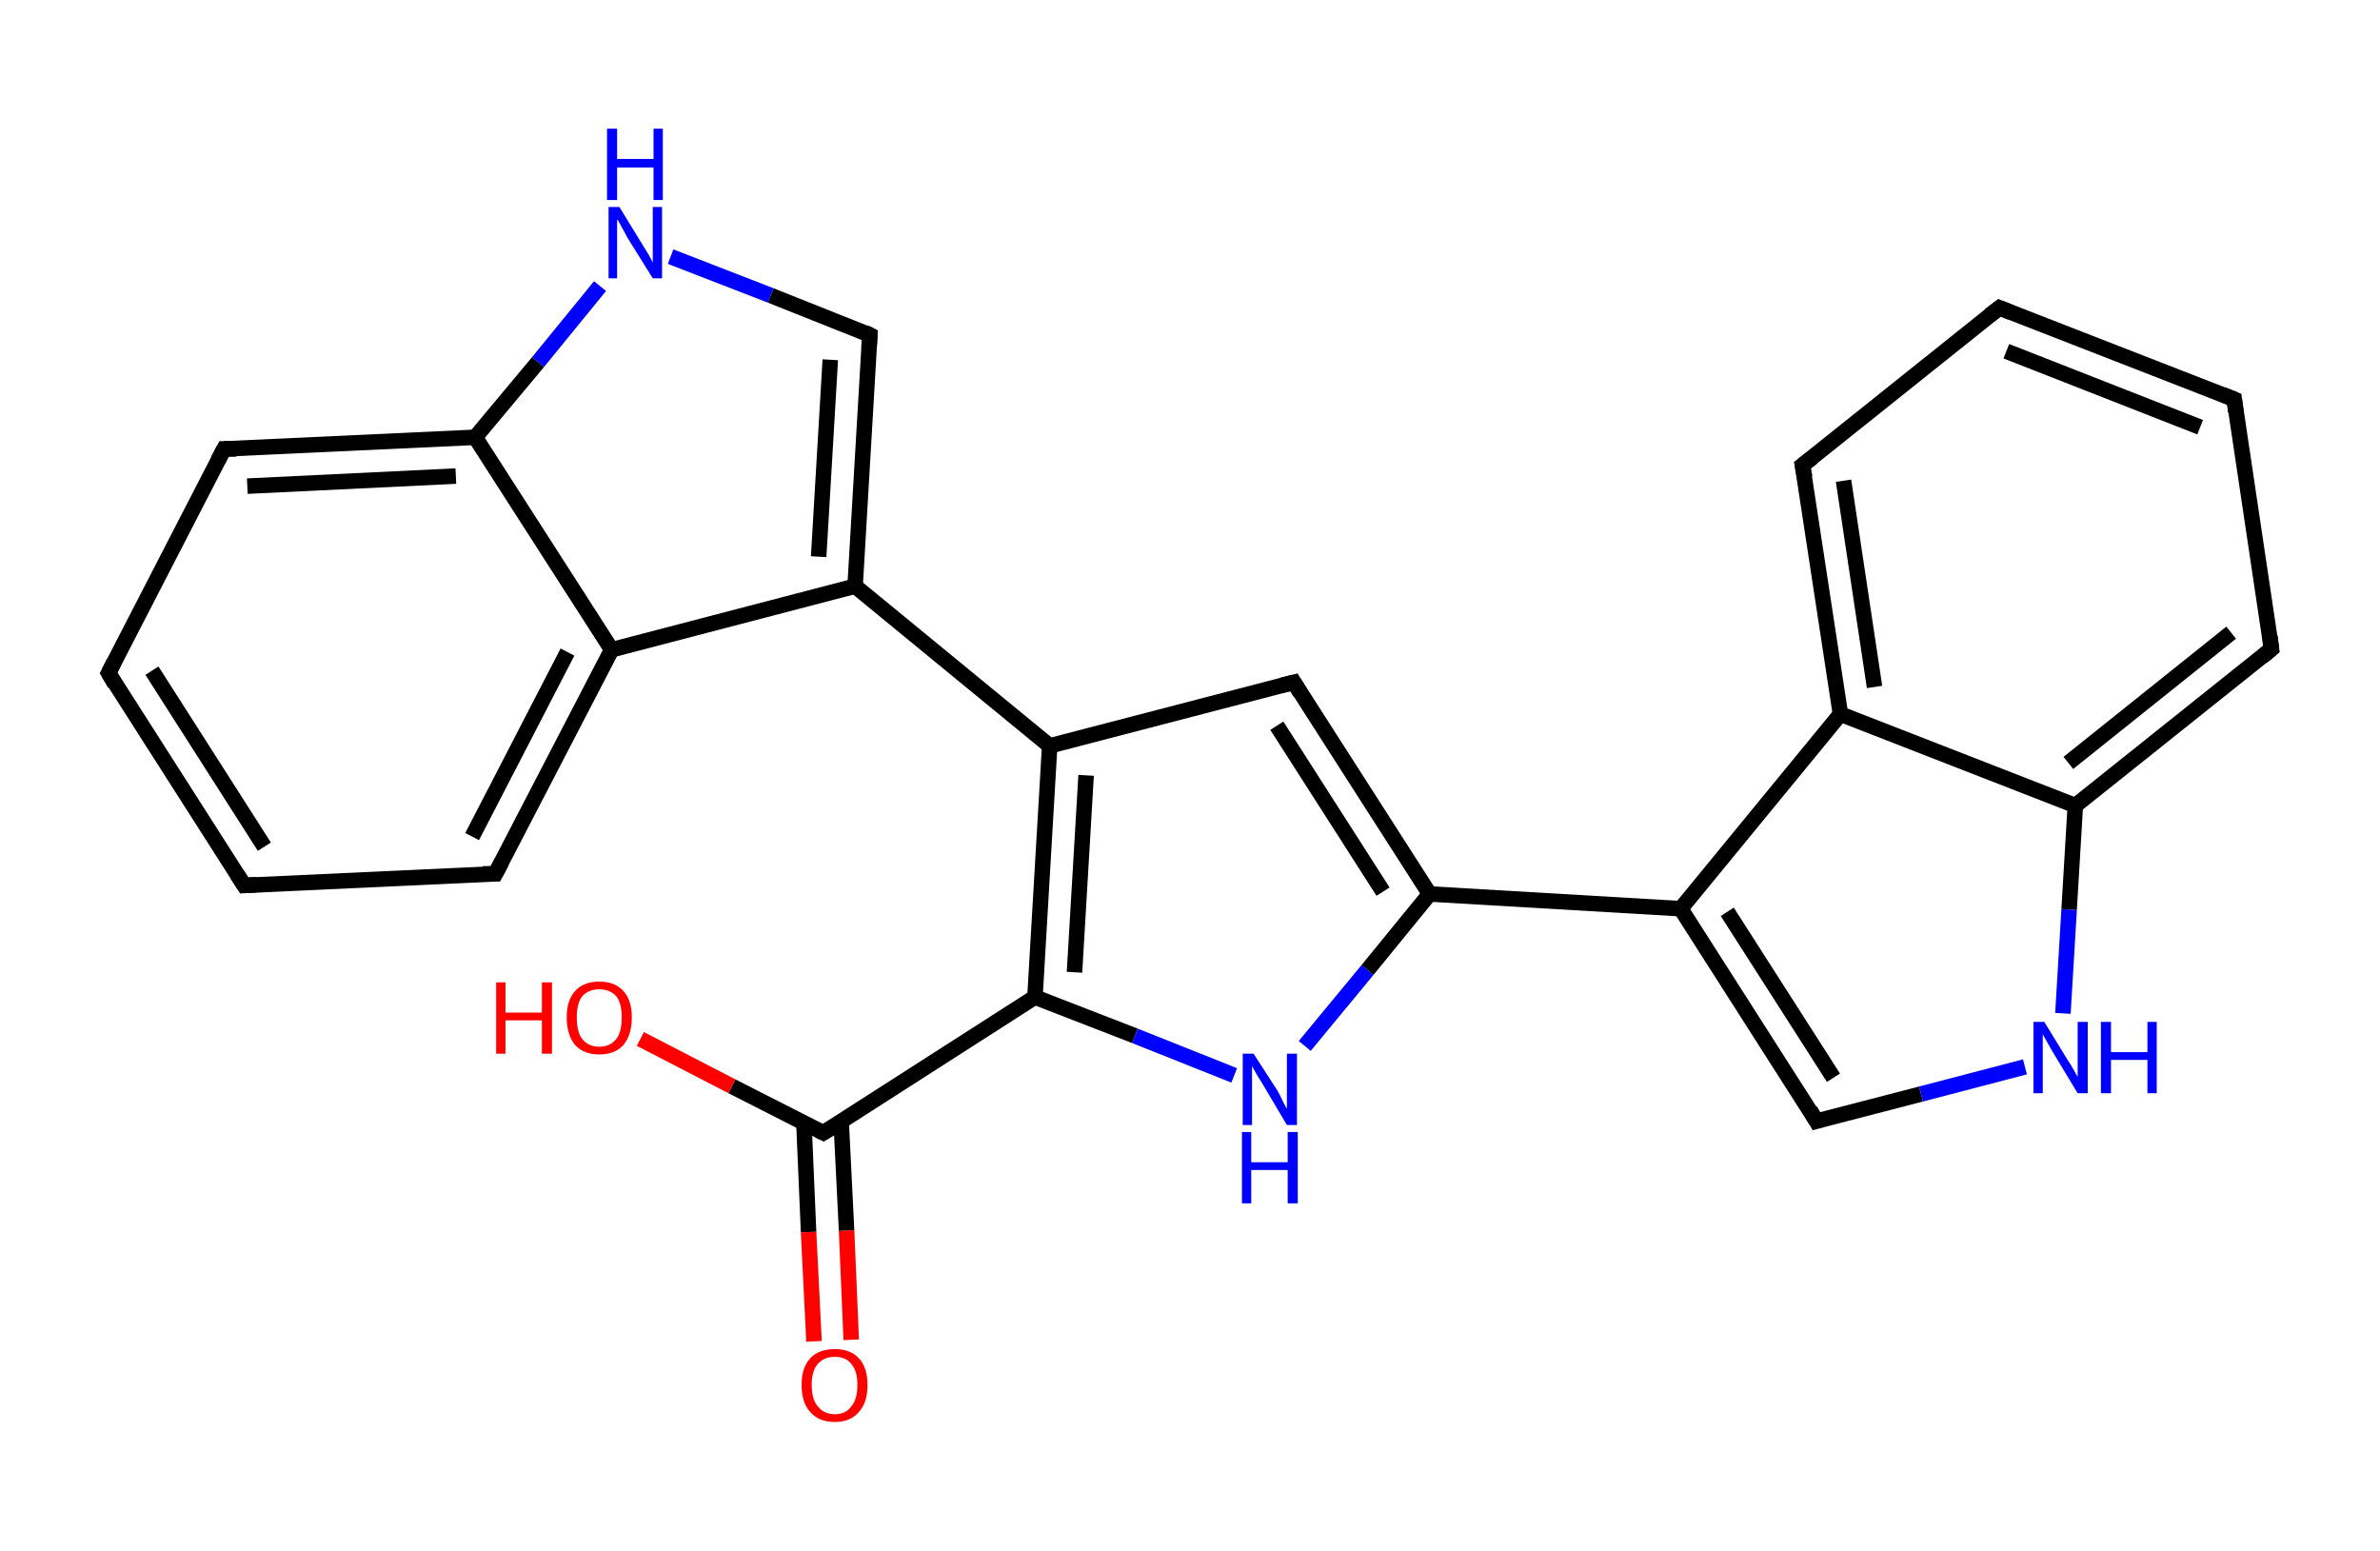 <?xml version='1.0' encoding='ASCII' standalone='yes'?>
<svg xmlns="http://www.w3.org/2000/svg" xmlns:rdkit="http://www.rdkit.org/xml" xmlns:xlink="http://www.w3.org/1999/xlink" version="1.1" baseProfile="full" xml:space="preserve" width="307px" height="200px" viewBox="0 0 307 200">
<!-- END OF HEADER -->
<rect style="opacity:1.0;fill:#FFFFFF;stroke:none" width="307.0" height="200.0" x="0.0" y="0.0"> </rect>
<path class="bond-0 atom-0 atom-1" d="M 105.0,173.0 L 104.3,158.9" style="fill:none;fill-rule:evenodd;stroke:#FF0000;stroke-width:2.0px;stroke-linecap:butt;stroke-linejoin:miter;stroke-opacity:1"/>
<path class="bond-0 atom-0 atom-1" d="M 104.3,158.9 L 103.7,144.9" style="fill:none;fill-rule:evenodd;stroke:#000000;stroke-width:2.0px;stroke-linecap:butt;stroke-linejoin:miter;stroke-opacity:1"/>
<path class="bond-0 atom-0 atom-1" d="M 109.8,172.8 L 109.2,158.7" style="fill:none;fill-rule:evenodd;stroke:#FF0000;stroke-width:2.0px;stroke-linecap:butt;stroke-linejoin:miter;stroke-opacity:1"/>
<path class="bond-0 atom-0 atom-1" d="M 109.2,158.7 L 108.5,144.6" style="fill:none;fill-rule:evenodd;stroke:#000000;stroke-width:2.0px;stroke-linecap:butt;stroke-linejoin:miter;stroke-opacity:1"/>
<path class="bond-1 atom-1 atom-2" d="M 106.2,146.1 L 94.4,140.1" style="fill:none;fill-rule:evenodd;stroke:#000000;stroke-width:2.0px;stroke-linecap:butt;stroke-linejoin:miter;stroke-opacity:1"/>
<path class="bond-1 atom-1 atom-2" d="M 94.4,140.1 L 82.6,134.0" style="fill:none;fill-rule:evenodd;stroke:#FF0000;stroke-width:2.0px;stroke-linecap:butt;stroke-linejoin:miter;stroke-opacity:1"/>
<path class="bond-2 atom-1 atom-3" d="M 106.2,146.1 L 133.5,128.6" style="fill:none;fill-rule:evenodd;stroke:#000000;stroke-width:2.0px;stroke-linecap:butt;stroke-linejoin:miter;stroke-opacity:1"/>
<path class="bond-3 atom-3 atom-4" d="M 133.5,128.6 L 146.4,133.6" style="fill:none;fill-rule:evenodd;stroke:#000000;stroke-width:2.0px;stroke-linecap:butt;stroke-linejoin:miter;stroke-opacity:1"/>
<path class="bond-3 atom-3 atom-4" d="M 146.4,133.6 L 159.2,138.7" style="fill:none;fill-rule:evenodd;stroke:#0000FF;stroke-width:2.0px;stroke-linecap:butt;stroke-linejoin:miter;stroke-opacity:1"/>
<path class="bond-4 atom-4 atom-5" d="M 168.3,134.9 L 176.4,125.1" style="fill:none;fill-rule:evenodd;stroke:#0000FF;stroke-width:2.0px;stroke-linecap:butt;stroke-linejoin:miter;stroke-opacity:1"/>
<path class="bond-4 atom-4 atom-5" d="M 176.4,125.1 L 184.4,115.3" style="fill:none;fill-rule:evenodd;stroke:#000000;stroke-width:2.0px;stroke-linecap:butt;stroke-linejoin:miter;stroke-opacity:1"/>
<path class="bond-5 atom-5 atom-6" d="M 184.4,115.3 L 216.8,117.2" style="fill:none;fill-rule:evenodd;stroke:#000000;stroke-width:2.0px;stroke-linecap:butt;stroke-linejoin:miter;stroke-opacity:1"/>
<path class="bond-6 atom-6 atom-7" d="M 216.8,117.2 L 234.3,144.6" style="fill:none;fill-rule:evenodd;stroke:#000000;stroke-width:2.0px;stroke-linecap:butt;stroke-linejoin:miter;stroke-opacity:1"/>
<path class="bond-6 atom-6 atom-7" d="M 222.8,117.6 L 236.5,139.0" style="fill:none;fill-rule:evenodd;stroke:#000000;stroke-width:2.0px;stroke-linecap:butt;stroke-linejoin:miter;stroke-opacity:1"/>
<path class="bond-7 atom-7 atom-8" d="M 234.3,144.6 L 247.8,141.1" style="fill:none;fill-rule:evenodd;stroke:#000000;stroke-width:2.0px;stroke-linecap:butt;stroke-linejoin:miter;stroke-opacity:1"/>
<path class="bond-7 atom-7 atom-8" d="M 247.8,141.1 L 261.2,137.6" style="fill:none;fill-rule:evenodd;stroke:#0000FF;stroke-width:2.0px;stroke-linecap:butt;stroke-linejoin:miter;stroke-opacity:1"/>
<path class="bond-8 atom-8 atom-9" d="M 266.1,130.7 L 266.9,117.3" style="fill:none;fill-rule:evenodd;stroke:#0000FF;stroke-width:2.0px;stroke-linecap:butt;stroke-linejoin:miter;stroke-opacity:1"/>
<path class="bond-8 atom-8 atom-9" d="M 266.9,117.3 L 267.7,103.9" style="fill:none;fill-rule:evenodd;stroke:#000000;stroke-width:2.0px;stroke-linecap:butt;stroke-linejoin:miter;stroke-opacity:1"/>
<path class="bond-9 atom-9 atom-10" d="M 267.7,103.9 L 293.0,83.7" style="fill:none;fill-rule:evenodd;stroke:#000000;stroke-width:2.0px;stroke-linecap:butt;stroke-linejoin:miter;stroke-opacity:1"/>
<path class="bond-9 atom-9 atom-10" d="M 266.8,98.4 L 287.8,81.6" style="fill:none;fill-rule:evenodd;stroke:#000000;stroke-width:2.0px;stroke-linecap:butt;stroke-linejoin:miter;stroke-opacity:1"/>
<path class="bond-10 atom-10 atom-11" d="M 293.0,83.7 L 288.2,51.5" style="fill:none;fill-rule:evenodd;stroke:#000000;stroke-width:2.0px;stroke-linecap:butt;stroke-linejoin:miter;stroke-opacity:1"/>
<path class="bond-11 atom-11 atom-12" d="M 288.2,51.5 L 257.9,39.7" style="fill:none;fill-rule:evenodd;stroke:#000000;stroke-width:2.0px;stroke-linecap:butt;stroke-linejoin:miter;stroke-opacity:1"/>
<path class="bond-11 atom-11 atom-12" d="M 283.8,55.1 L 258.8,45.3" style="fill:none;fill-rule:evenodd;stroke:#000000;stroke-width:2.0px;stroke-linecap:butt;stroke-linejoin:miter;stroke-opacity:1"/>
<path class="bond-12 atom-12 atom-13" d="M 257.9,39.7 L 232.5,60.0" style="fill:none;fill-rule:evenodd;stroke:#000000;stroke-width:2.0px;stroke-linecap:butt;stroke-linejoin:miter;stroke-opacity:1"/>
<path class="bond-13 atom-13 atom-14" d="M 232.5,60.0 L 237.4,92.1" style="fill:none;fill-rule:evenodd;stroke:#000000;stroke-width:2.0px;stroke-linecap:butt;stroke-linejoin:miter;stroke-opacity:1"/>
<path class="bond-13 atom-13 atom-14" d="M 237.8,62.0 L 241.8,88.6" style="fill:none;fill-rule:evenodd;stroke:#000000;stroke-width:2.0px;stroke-linecap:butt;stroke-linejoin:miter;stroke-opacity:1"/>
<path class="bond-14 atom-5 atom-15" d="M 184.4,115.3 L 166.9,88.0" style="fill:none;fill-rule:evenodd;stroke:#000000;stroke-width:2.0px;stroke-linecap:butt;stroke-linejoin:miter;stroke-opacity:1"/>
<path class="bond-14 atom-5 atom-15" d="M 178.4,115.0 L 164.7,93.6" style="fill:none;fill-rule:evenodd;stroke:#000000;stroke-width:2.0px;stroke-linecap:butt;stroke-linejoin:miter;stroke-opacity:1"/>
<path class="bond-15 atom-15 atom-16" d="M 166.9,88.0 L 135.4,96.2" style="fill:none;fill-rule:evenodd;stroke:#000000;stroke-width:2.0px;stroke-linecap:butt;stroke-linejoin:miter;stroke-opacity:1"/>
<path class="bond-16 atom-16 atom-17" d="M 135.4,96.2 L 110.3,75.6" style="fill:none;fill-rule:evenodd;stroke:#000000;stroke-width:2.0px;stroke-linecap:butt;stroke-linejoin:miter;stroke-opacity:1"/>
<path class="bond-17 atom-17 atom-18" d="M 110.3,75.6 L 112.2,43.2" style="fill:none;fill-rule:evenodd;stroke:#000000;stroke-width:2.0px;stroke-linecap:butt;stroke-linejoin:miter;stroke-opacity:1"/>
<path class="bond-17 atom-17 atom-18" d="M 105.6,71.8 L 107.1,46.4" style="fill:none;fill-rule:evenodd;stroke:#000000;stroke-width:2.0px;stroke-linecap:butt;stroke-linejoin:miter;stroke-opacity:1"/>
<path class="bond-18 atom-18 atom-19" d="M 112.2,43.2 L 99.4,38.1" style="fill:none;fill-rule:evenodd;stroke:#000000;stroke-width:2.0px;stroke-linecap:butt;stroke-linejoin:miter;stroke-opacity:1"/>
<path class="bond-18 atom-18 atom-19" d="M 99.4,38.1 L 86.5,33.1" style="fill:none;fill-rule:evenodd;stroke:#0000FF;stroke-width:2.0px;stroke-linecap:butt;stroke-linejoin:miter;stroke-opacity:1"/>
<path class="bond-19 atom-19 atom-20" d="M 77.4,36.9 L 69.4,46.7" style="fill:none;fill-rule:evenodd;stroke:#0000FF;stroke-width:2.0px;stroke-linecap:butt;stroke-linejoin:miter;stroke-opacity:1"/>
<path class="bond-19 atom-19 atom-20" d="M 69.4,46.7 L 61.3,56.4" style="fill:none;fill-rule:evenodd;stroke:#000000;stroke-width:2.0px;stroke-linecap:butt;stroke-linejoin:miter;stroke-opacity:1"/>
<path class="bond-20 atom-20 atom-21" d="M 61.3,56.4 L 28.9,57.9" style="fill:none;fill-rule:evenodd;stroke:#000000;stroke-width:2.0px;stroke-linecap:butt;stroke-linejoin:miter;stroke-opacity:1"/>
<path class="bond-20 atom-20 atom-21" d="M 58.8,61.4 L 31.9,62.7" style="fill:none;fill-rule:evenodd;stroke:#000000;stroke-width:2.0px;stroke-linecap:butt;stroke-linejoin:miter;stroke-opacity:1"/>
<path class="bond-21 atom-21 atom-22" d="M 28.9,57.9 L 14.0,86.8" style="fill:none;fill-rule:evenodd;stroke:#000000;stroke-width:2.0px;stroke-linecap:butt;stroke-linejoin:miter;stroke-opacity:1"/>
<path class="bond-22 atom-22 atom-23" d="M 14.0,86.8 L 31.5,114.2" style="fill:none;fill-rule:evenodd;stroke:#000000;stroke-width:2.0px;stroke-linecap:butt;stroke-linejoin:miter;stroke-opacity:1"/>
<path class="bond-22 atom-22 atom-23" d="M 19.6,86.5 L 34.1,109.2" style="fill:none;fill-rule:evenodd;stroke:#000000;stroke-width:2.0px;stroke-linecap:butt;stroke-linejoin:miter;stroke-opacity:1"/>
<path class="bond-23 atom-23 atom-24" d="M 31.5,114.2 L 63.9,112.7" style="fill:none;fill-rule:evenodd;stroke:#000000;stroke-width:2.0px;stroke-linecap:butt;stroke-linejoin:miter;stroke-opacity:1"/>
<path class="bond-24 atom-24 atom-25" d="M 63.9,112.7 L 78.9,83.8" style="fill:none;fill-rule:evenodd;stroke:#000000;stroke-width:2.0px;stroke-linecap:butt;stroke-linejoin:miter;stroke-opacity:1"/>
<path class="bond-24 atom-24 atom-25" d="M 60.9,107.9 L 73.2,84.1" style="fill:none;fill-rule:evenodd;stroke:#000000;stroke-width:2.0px;stroke-linecap:butt;stroke-linejoin:miter;stroke-opacity:1"/>
<path class="bond-25 atom-16 atom-3" d="M 135.4,96.2 L 133.5,128.6" style="fill:none;fill-rule:evenodd;stroke:#000000;stroke-width:2.0px;stroke-linecap:butt;stroke-linejoin:miter;stroke-opacity:1"/>
<path class="bond-25 atom-16 atom-3" d="M 140.1,100.0 L 138.6,125.4" style="fill:none;fill-rule:evenodd;stroke:#000000;stroke-width:2.0px;stroke-linecap:butt;stroke-linejoin:miter;stroke-opacity:1"/>
<path class="bond-26 atom-25 atom-17" d="M 78.9,83.8 L 110.3,75.6" style="fill:none;fill-rule:evenodd;stroke:#000000;stroke-width:2.0px;stroke-linecap:butt;stroke-linejoin:miter;stroke-opacity:1"/>
<path class="bond-27 atom-14 atom-6" d="M 237.4,92.1 L 216.8,117.2" style="fill:none;fill-rule:evenodd;stroke:#000000;stroke-width:2.0px;stroke-linecap:butt;stroke-linejoin:miter;stroke-opacity:1"/>
<path class="bond-28 atom-25 atom-20" d="M 78.9,83.8 L 61.3,56.4" style="fill:none;fill-rule:evenodd;stroke:#000000;stroke-width:2.0px;stroke-linecap:butt;stroke-linejoin:miter;stroke-opacity:1"/>
<path class="bond-29 atom-14 atom-9" d="M 237.4,92.1 L 267.7,103.9" style="fill:none;fill-rule:evenodd;stroke:#000000;stroke-width:2.0px;stroke-linecap:butt;stroke-linejoin:miter;stroke-opacity:1"/>
<path d="M 105.6,145.8 L 106.2,146.1 L 107.5,145.3" style="fill:none;stroke:#000000;stroke-width:2.0px;stroke-linecap:butt;stroke-linejoin:miter;stroke-opacity:1;"/>
<path d="M 233.5,143.2 L 234.3,144.6 L 235.0,144.4" style="fill:none;stroke:#000000;stroke-width:2.0px;stroke-linecap:butt;stroke-linejoin:miter;stroke-opacity:1;"/>
<path d="M 291.8,84.7 L 293.0,83.7 L 292.8,82.1" style="fill:none;stroke:#000000;stroke-width:2.0px;stroke-linecap:butt;stroke-linejoin:miter;stroke-opacity:1;"/>
<path d="M 288.4,53.1 L 288.2,51.5 L 286.7,50.9" style="fill:none;stroke:#000000;stroke-width:2.0px;stroke-linecap:butt;stroke-linejoin:miter;stroke-opacity:1;"/>
<path d="M 259.4,40.3 L 257.9,39.7 L 256.6,40.7" style="fill:none;stroke:#000000;stroke-width:2.0px;stroke-linecap:butt;stroke-linejoin:miter;stroke-opacity:1;"/>
<path d="M 233.8,59.0 L 232.5,60.0 L 232.8,61.6" style="fill:none;stroke:#000000;stroke-width:2.0px;stroke-linecap:butt;stroke-linejoin:miter;stroke-opacity:1;"/>
<path d="M 167.7,89.3 L 166.9,88.0 L 165.3,88.4" style="fill:none;stroke:#000000;stroke-width:2.0px;stroke-linecap:butt;stroke-linejoin:miter;stroke-opacity:1;"/>
<path d="M 112.1,44.8 L 112.2,43.2 L 111.6,42.9" style="fill:none;stroke:#000000;stroke-width:2.0px;stroke-linecap:butt;stroke-linejoin:miter;stroke-opacity:1;"/>
<path d="M 30.5,57.9 L 28.9,57.9 L 28.1,59.4" style="fill:none;stroke:#000000;stroke-width:2.0px;stroke-linecap:butt;stroke-linejoin:miter;stroke-opacity:1;"/>
<path d="M 14.7,85.4 L 14.0,86.8 L 14.8,88.2" style="fill:none;stroke:#000000;stroke-width:2.0px;stroke-linecap:butt;stroke-linejoin:miter;stroke-opacity:1;"/>
<path d="M 30.6,112.8 L 31.5,114.2 L 33.1,114.1" style="fill:none;stroke:#000000;stroke-width:2.0px;stroke-linecap:butt;stroke-linejoin:miter;stroke-opacity:1;"/>
<path d="M 62.3,112.7 L 63.9,112.7 L 64.7,111.2" style="fill:none;stroke:#000000;stroke-width:2.0px;stroke-linecap:butt;stroke-linejoin:miter;stroke-opacity:1;"/>
<path class="atom-0" d="M 103.4 178.6 Q 103.4 176.4, 104.5 175.2 Q 105.6 174.0, 107.7 174.0 Q 109.7 174.0, 110.8 175.2 Q 111.9 176.4, 111.9 178.6 Q 111.9 180.9, 110.8 182.1 Q 109.7 183.4, 107.7 183.4 Q 105.6 183.4, 104.5 182.1 Q 103.4 180.9, 103.4 178.6 M 107.7 182.4 Q 109.1 182.4, 109.8 181.4 Q 110.6 180.5, 110.6 178.6 Q 110.6 176.8, 109.8 175.9 Q 109.1 175.0, 107.7 175.0 Q 106.3 175.0, 105.5 175.9 Q 104.7 176.8, 104.7 178.6 Q 104.7 180.5, 105.5 181.4 Q 106.3 182.4, 107.7 182.4 " fill="#FF0000"/>
<path class="atom-2" d="M 64.0 126.7 L 65.2 126.7 L 65.2 130.6 L 69.9 130.6 L 69.9 126.7 L 71.2 126.7 L 71.2 135.9 L 69.9 135.9 L 69.9 131.6 L 65.2 131.6 L 65.2 135.9 L 64.0 135.9 L 64.0 126.7 " fill="#FF0000"/>
<path class="atom-2" d="M 73.1 131.2 Q 73.1 129.0, 74.2 127.8 Q 75.3 126.6, 77.3 126.6 Q 79.3 126.6, 80.4 127.8 Q 81.5 129.0, 81.5 131.2 Q 81.5 133.5, 80.4 134.8 Q 79.3 136.0, 77.3 136.0 Q 75.3 136.0, 74.2 134.8 Q 73.1 133.5, 73.1 131.2 M 77.3 135.0 Q 78.7 135.0, 79.5 134.0 Q 80.2 133.1, 80.2 131.2 Q 80.2 129.4, 79.5 128.5 Q 78.7 127.6, 77.3 127.6 Q 75.9 127.6, 75.1 128.5 Q 74.4 129.4, 74.4 131.2 Q 74.4 133.1, 75.1 134.0 Q 75.9 135.0, 77.3 135.0 " fill="#FF0000"/>
<path class="atom-4" d="M 161.7 135.9 L 164.8 140.7 Q 165.1 141.2, 165.5 142.1 Q 166.0 143.0, 166.0 143.0 L 166.0 135.9 L 167.3 135.9 L 167.3 145.1 L 166.0 145.1 L 162.8 139.7 Q 162.4 139.1, 162.0 138.4 Q 161.6 137.7, 161.5 137.5 L 161.5 145.1 L 160.3 145.1 L 160.3 135.9 L 161.7 135.9 " fill="#0000FF"/>
<path class="atom-4" d="M 160.2 146.0 L 161.4 146.0 L 161.4 149.9 L 166.1 149.9 L 166.1 146.0 L 167.4 146.0 L 167.4 155.2 L 166.1 155.2 L 166.1 150.9 L 161.4 150.9 L 161.4 155.2 L 160.2 155.2 L 160.2 146.0 " fill="#0000FF"/>
<path class="atom-8" d="M 263.7 131.8 L 266.7 136.7 Q 267.0 137.1, 267.5 138.0 Q 268.0 138.9, 268.0 138.9 L 268.0 131.8 L 269.3 131.8 L 269.3 141.0 L 268.0 141.0 L 264.8 135.7 Q 264.4 135.0, 264.0 134.3 Q 263.6 133.6, 263.5 133.4 L 263.5 141.0 L 262.3 141.0 L 262.3 131.8 L 263.7 131.8 " fill="#0000FF"/>
<path class="atom-8" d="M 271.0 131.8 L 272.3 131.8 L 272.3 135.7 L 277.0 135.7 L 277.0 131.8 L 278.2 131.8 L 278.2 141.0 L 277.0 141.0 L 277.0 136.7 L 272.3 136.7 L 272.3 141.0 L 271.0 141.0 L 271.0 131.8 " fill="#0000FF"/>
<path class="atom-19" d="M 79.9 26.7 L 82.9 31.6 Q 83.2 32.1, 83.7 32.9 Q 84.2 33.8, 84.2 33.9 L 84.2 26.7 L 85.4 26.7 L 85.4 35.9 L 84.2 35.9 L 80.9 30.6 Q 80.6 30.0, 80.2 29.3 Q 79.8 28.5, 79.6 28.3 L 79.6 35.9 L 78.5 35.9 L 78.5 26.7 L 79.9 26.7 " fill="#0000FF"/>
<path class="atom-19" d="M 78.3 16.6 L 79.6 16.6 L 79.6 20.5 L 84.3 20.5 L 84.3 16.6 L 85.5 16.6 L 85.5 25.8 L 84.3 25.8 L 84.3 21.6 L 79.6 21.6 L 79.6 25.8 L 78.3 25.8 L 78.3 16.6 " fill="#0000FF"/>
</svg>

